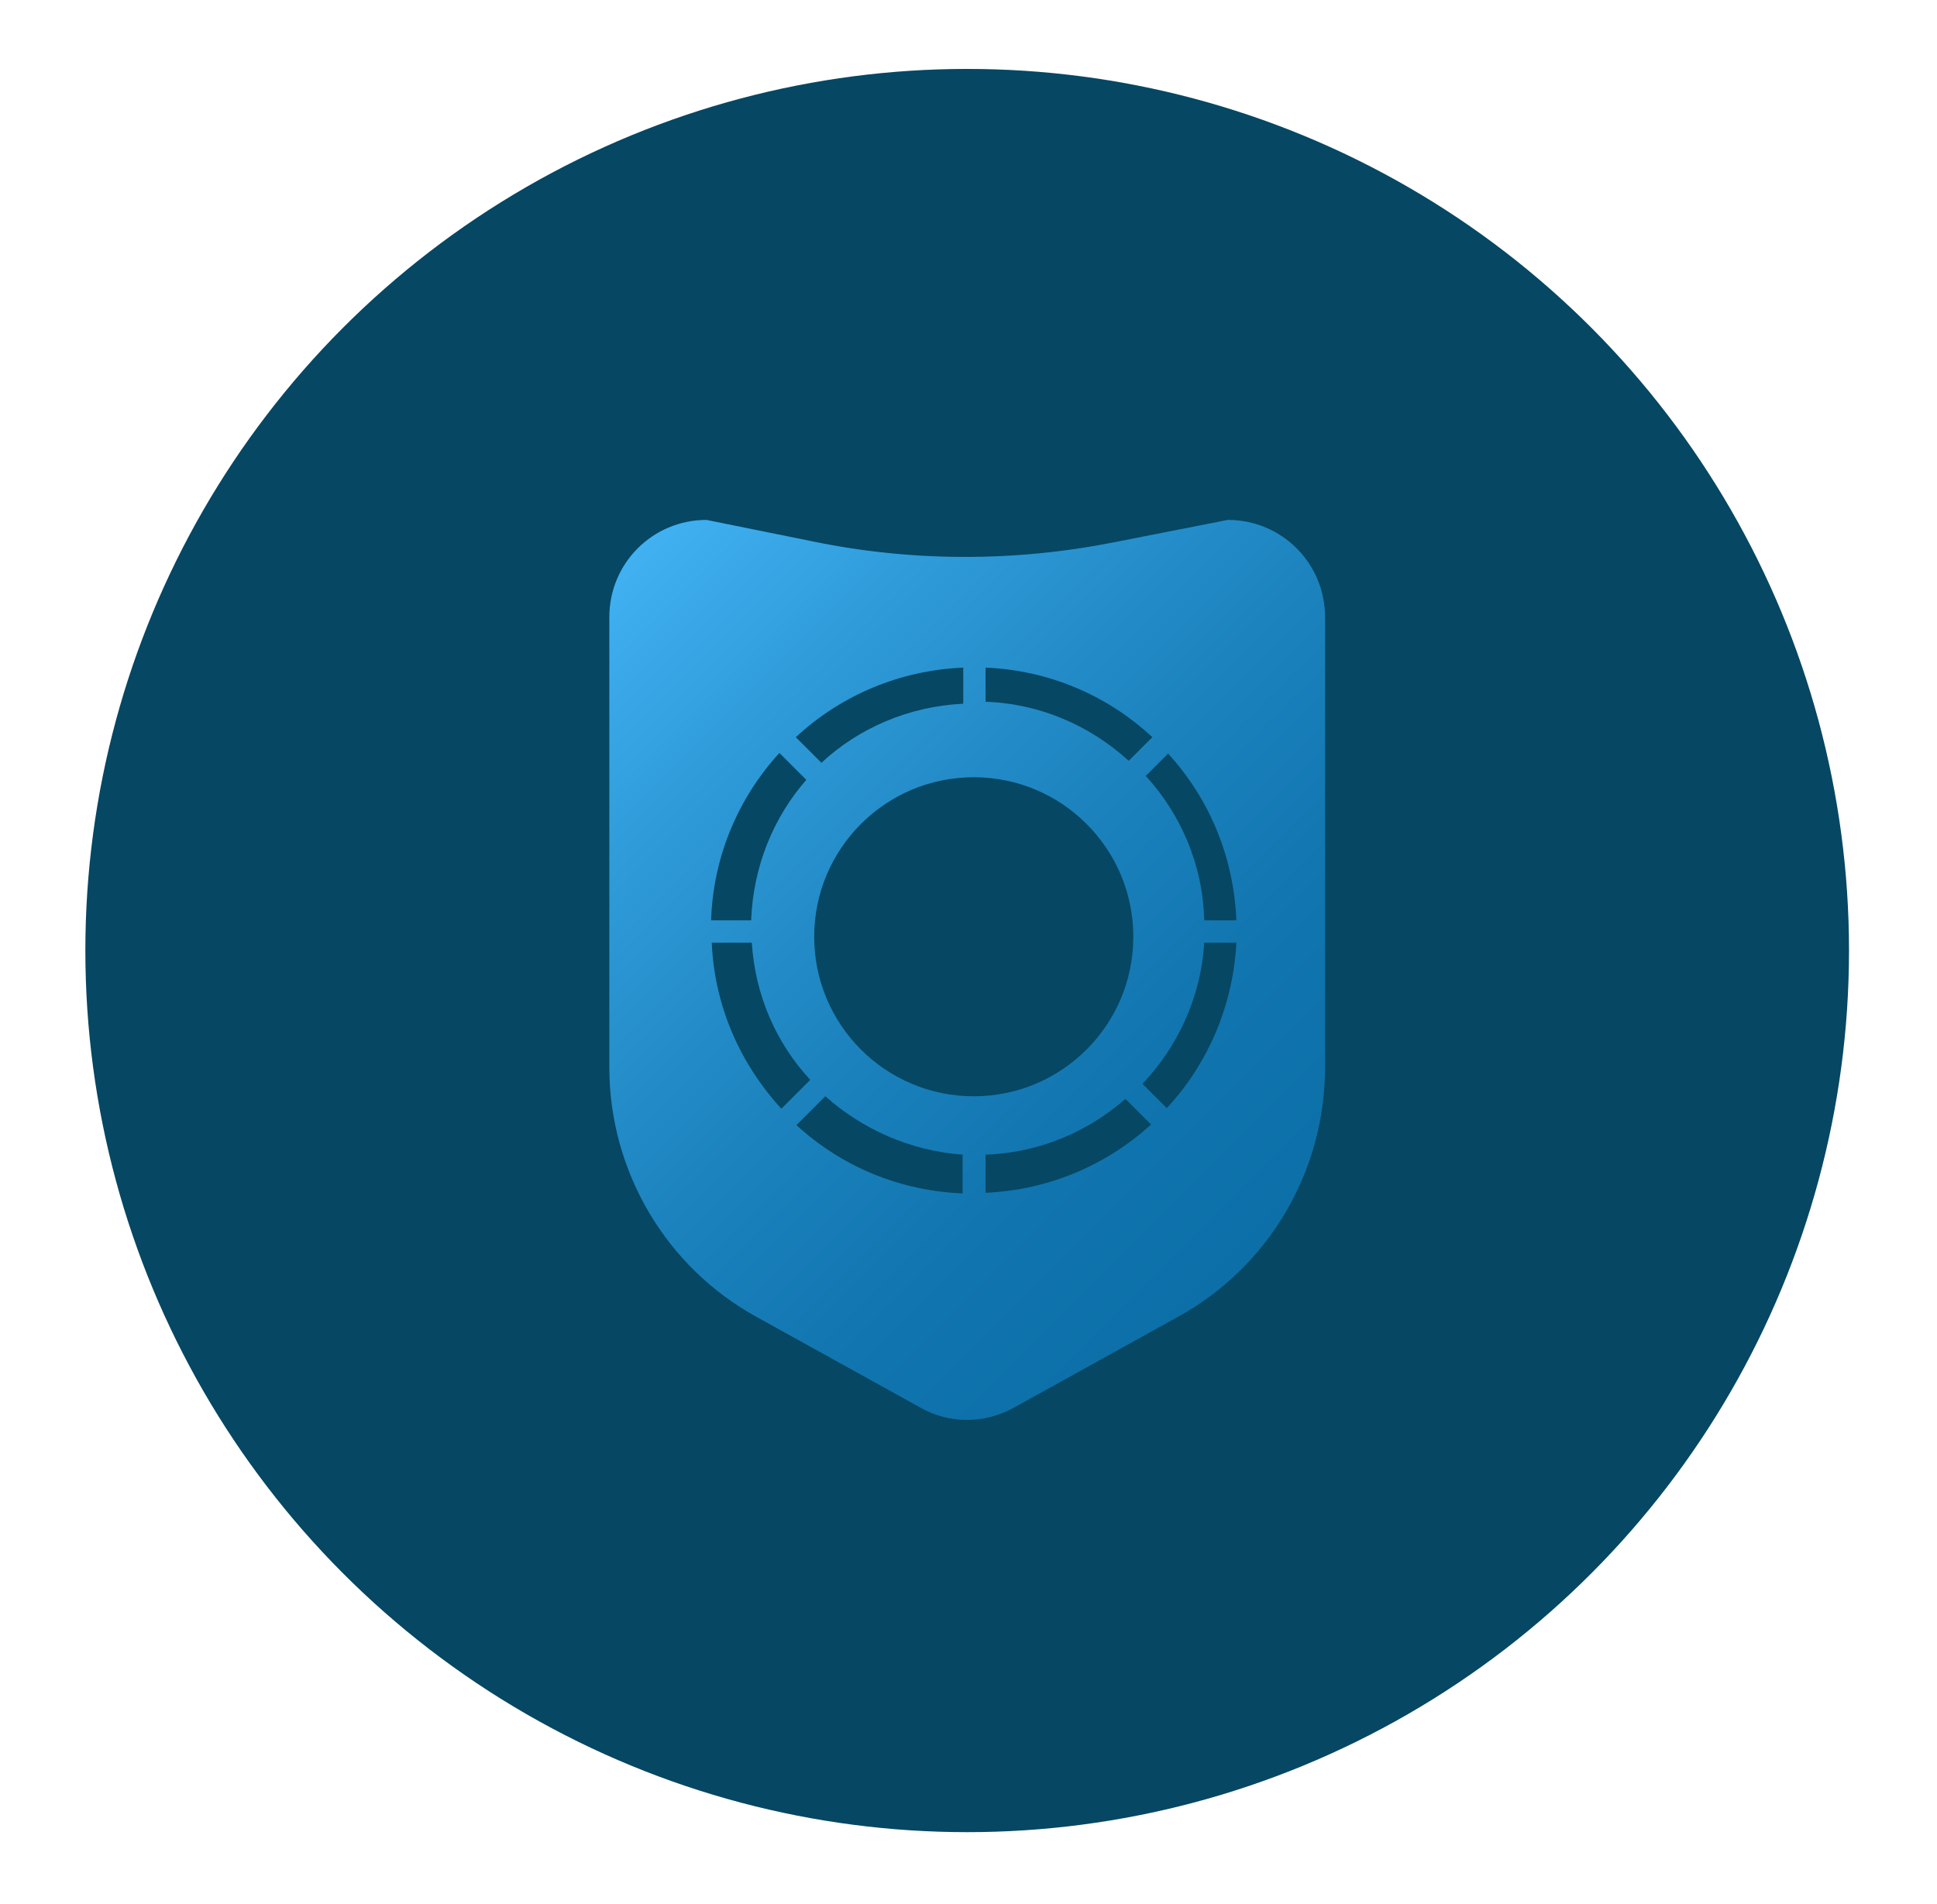 <?xml version="1.0" encoding="utf-8"?>
<!-- Generator: Adobe Illustrator 23.0.4, SVG Export Plug-In . SVG Version: 6.00 Build 0)  -->
<svg version="1.1" id="Layer_1" xmlns="http://www.w3.org/2000/svg" xmlns:xlink="http://www.w3.org/1999/xlink" x="0px" y="0px"
	 viewBox="0 0 295 290" style="enable-background:new 0 0 295 290;" xml:space="preserve">
<style type="text/css">
	.st0{fill:#064763;}
	.st1{fill:url(#SVGID_1_);}
	.st2{fill:#064763;enable-background:new    ;}
</style>
<g>
	<circle id="XMLID_7_" class="st0" cx="147.3" cy="144.8" r="134.3"/>
	
		<linearGradient id="SVGID_1_" gradientUnits="userSpaceOnUse" x1="96.862" y1="208.212" x2="197.746" y2="107.327" gradientTransform="matrix(1 0 0 -1 0 292)">
		<stop  offset="0" style="stop-color:#41B1F2"/>
		<stop  offset="0.223" style="stop-color:#2F9BD9"/>
		<stop  offset="0.526" style="stop-color:#1C83BE"/>
		<stop  offset="0.795" style="stop-color:#1074AE"/>
		<stop  offset="1" style="stop-color:#0C6FA8"/>
	</linearGradient>
	<path class="st1" d="M179.4,200.6l-25.1,13.9c-4.4,2.4-9.7,2.4-14,0l-25.1-13.9c-13.8-7.6-22.4-22.2-22.4-38V94
		c0-8.2,6.6-14.8,14.8-14.8l16.3,3.3c15.1,3.1,30.7,3.1,45.8,0.1l17.3-3.4c8.2,0,14.8,6.6,14.8,14.8v68.6
		C201.8,178.5,193.2,193,179.4,200.6z"/>
	<circle class="st2" cx="148.3" cy="142.7" r="24.3"/>
	<g>
		<path class="st0" d="M146.7,107.2v-5.5c-9.5,0.4-18.5,4.1-25.5,10.6l3.9,3.9C130.8,110.9,138.4,107.6,146.7,107.2z"/>
		<path class="st0" d="M171.9,115.9l3.6-3.6c-7-6.5-15.9-10.2-25.4-10.6v5.2C158.5,107.2,166.1,110.6,171.9,115.9z"/>
		<path class="st0" d="M183.4,140.2h4.9c-0.4-9.5-4-18.4-10.4-25.4l-3.4,3.4C179.8,124,183.2,131.7,183.4,140.2z"/>
		<path class="st0" d="M183.4,143.6c-0.5,8.3-4,15.8-9.4,21.5l3.7,3.7c6.4-6.9,10.1-15.8,10.6-25.2H183.4z"/>
		<path class="st0" d="M150.1,175.9v5.8c9.4-0.4,18.3-4.1,25.2-10.4l-3.9-3.9C165.7,172.4,158.3,175.6,150.1,175.9z"/>
		<path class="st0" d="M125.7,167l-4.4,4.4c7,6.4,15.8,10,25.3,10.4v-5.9C138.6,175.3,131.3,172,125.7,167z"/>
		<path class="st0" d="M114.5,143.6h-6.1c0.4,9.5,4.2,18.3,10.6,25.3l4.4-4.4C118.2,158.9,115,151.6,114.5,143.6z"/>
		<path class="st0" d="M122.8,118.8l-4.1-4.1c-6.4,7-10.1,16-10.4,25.5h6.1C114.7,132,117.8,124.5,122.8,118.8z"/>
	</g>
</g>
</svg>
